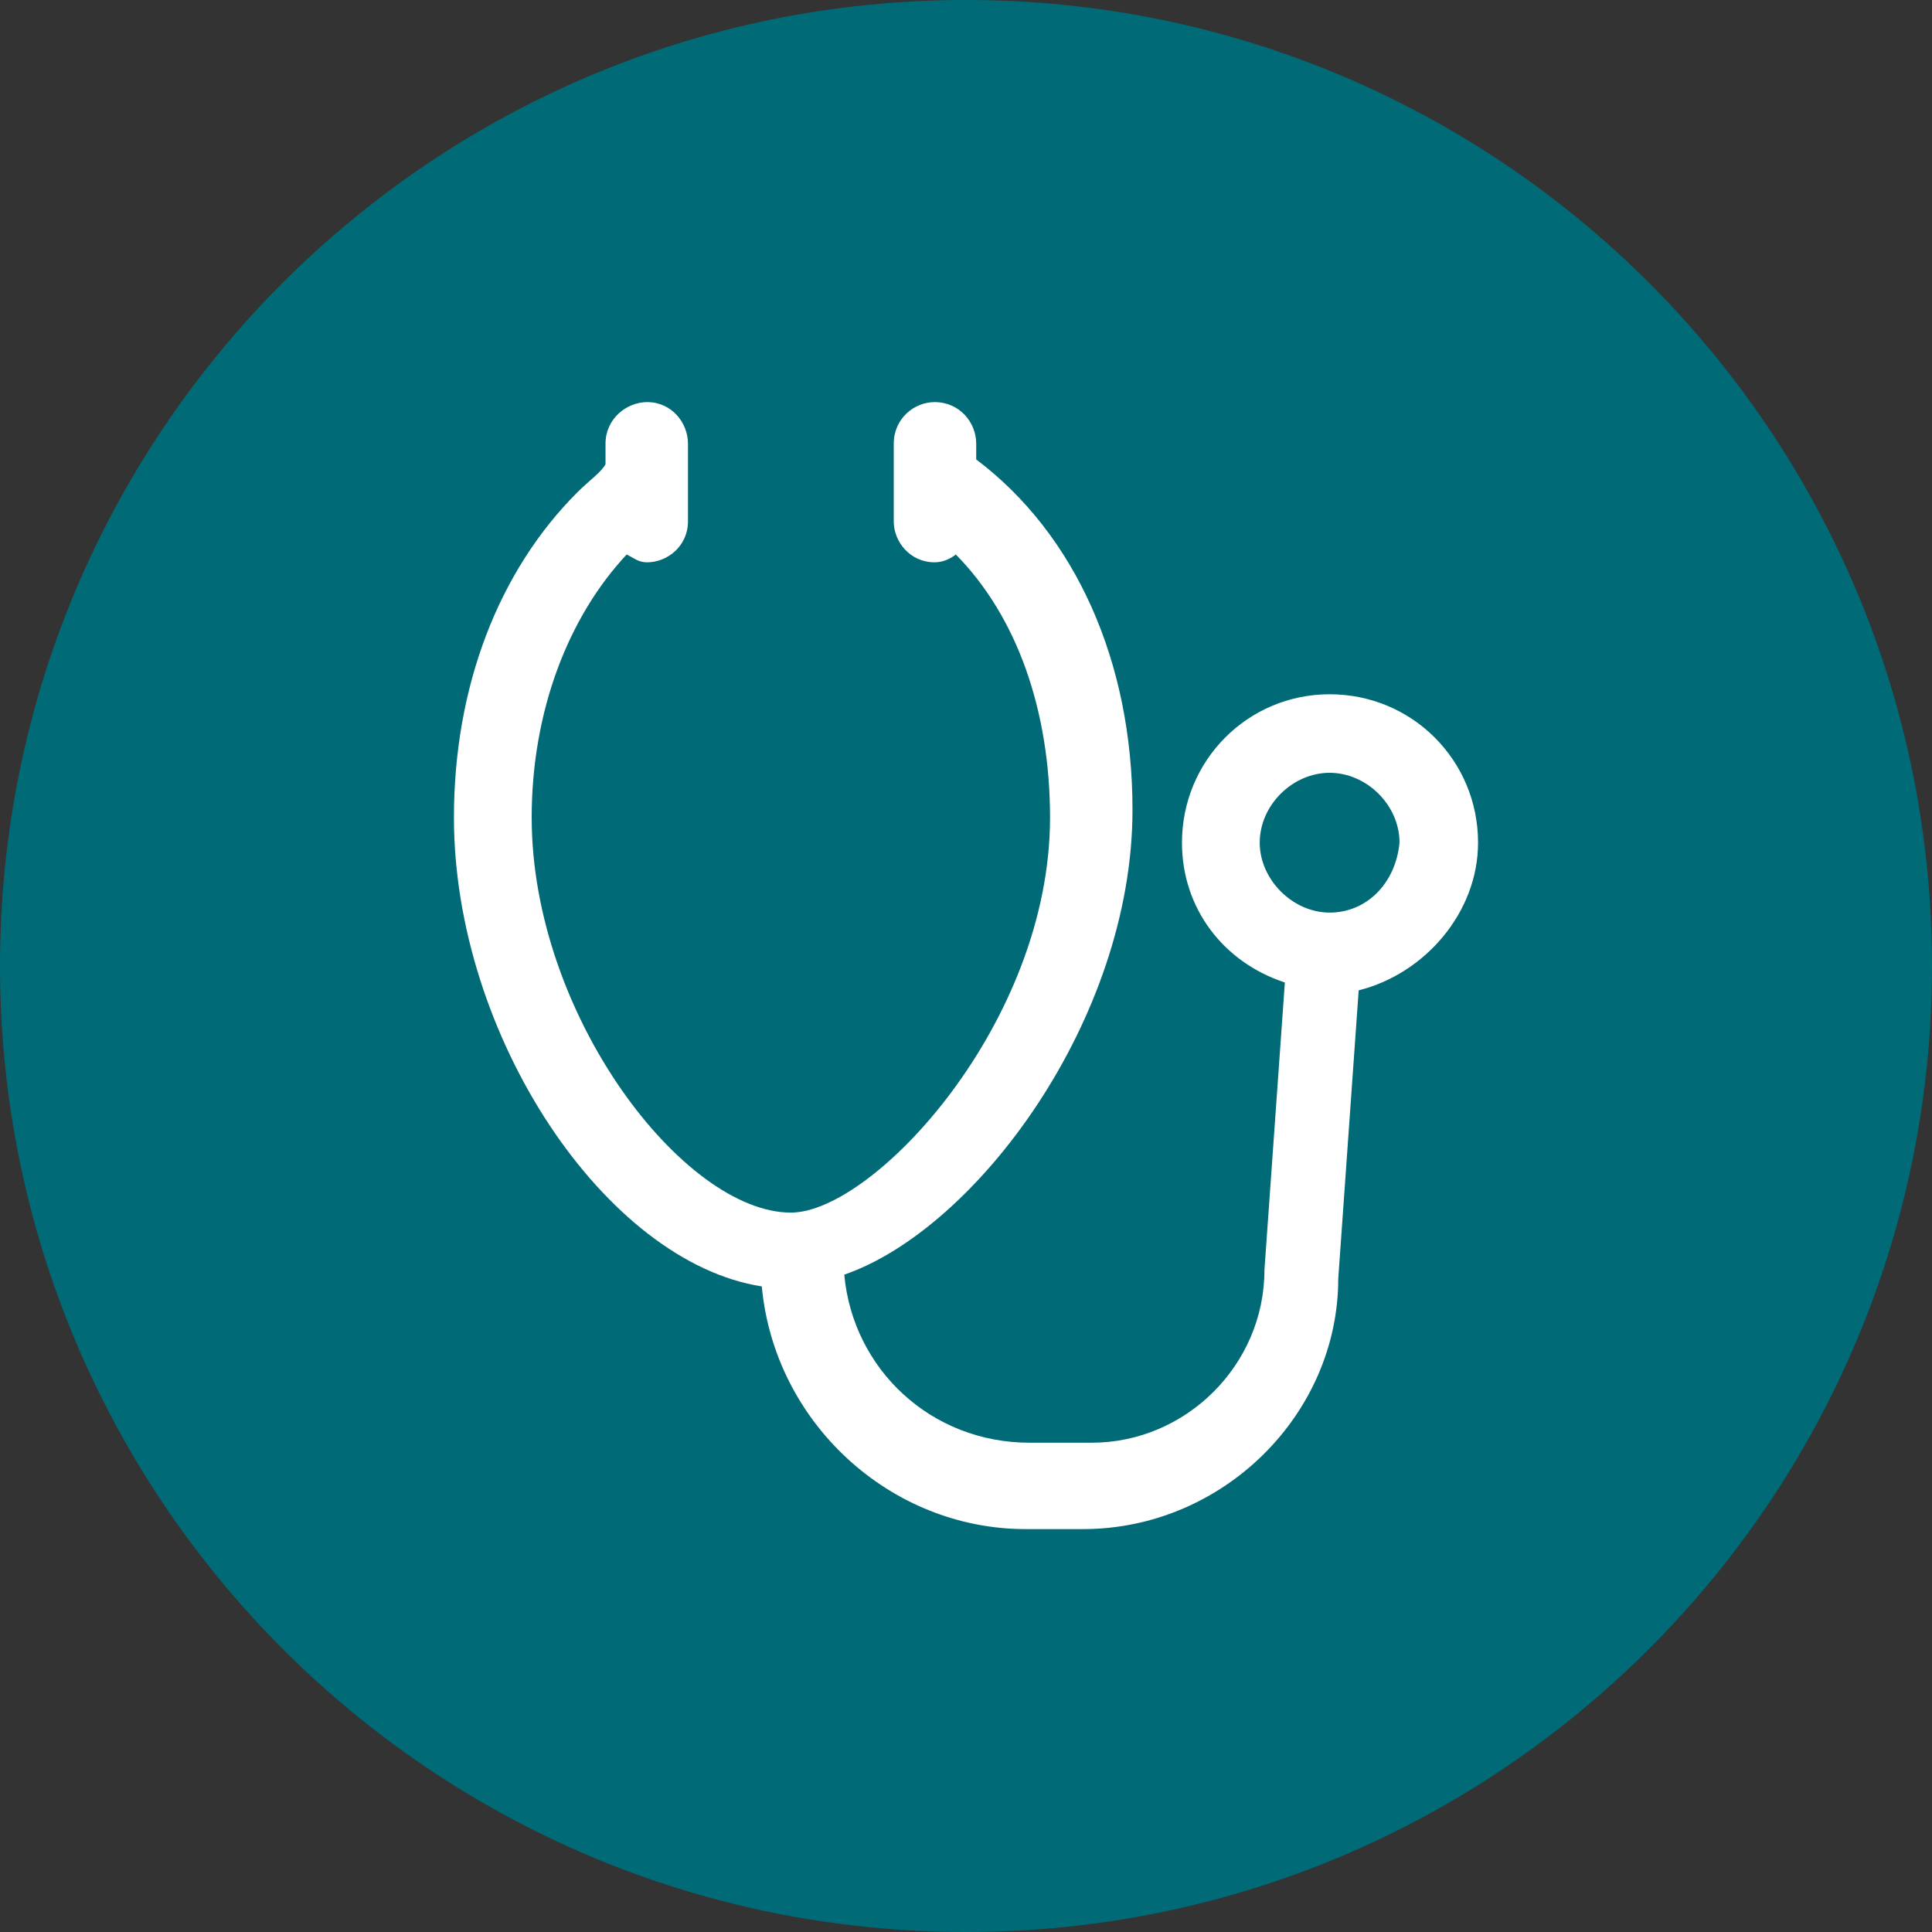 <?xml version="1.0" encoding="UTF-8"?>
<!DOCTYPE svg PUBLIC "-//W3C//DTD SVG 1.1//EN" "http://www.w3.org/Graphics/SVG/1.1/DTD/svg11.dtd">
<!-- Creator: CorelDRAW X7 -->
<svg xmlns="http://www.w3.org/2000/svg" xml:space="preserve" width="34px" height="34px" version="1.1" style="shape-rendering:geometricPrecision; text-rendering:geometricPrecision; image-rendering:optimizeQuality; fill-rule:evenodd; clip-rule:evenodd"
viewBox="0 0 2460 2460"
 xmlns:xlink="http://www.w3.org/1999/xlink"
 enable-background="new 85.14 176.445 454 502">
 <rect x="0" y="0" width="2460" height="2460" fill="#333333" stroke="none"/>
 <defs>
  <style type="text/css">
   <![CDATA[
    .fil0 {fill:#006A77}
    .fil1 {fill:white}
   ]]>
  </style>
 </defs>
 <g id="Plan_x0020_1">
  <path class="fil0" d="M1230 0c-680,0 -1230,550 -1230,1230 0,679 550,1230 1230,1230 679,0 1230,-551 1230,-1230 0,-680 -551,-1230 -1230,-1230z"/>
  <g id="_569179376">
   <g>
    <path class="fil1" d="M1882 1073c0,-105 -84,-189 -189,-189 -104,0 -188,84 -188,189 0,83 52,152 131,178l-26 366c0,121 -100,220 -220,220l-79 0c-126,0 -225,-94 -236,-214 168,-58 367,-325 367,-592 0,-189 -73,-351 -199,-446l0 -20c0,-27 -21,-53 -53,-53 -26,0 -52,21 -52,53l0 99c0,26 21,52 52,52 11,0 21,-5 27,-10 78,79 120,199 120,335 0,262 -225,503 -330,503 -136,0 -330,-251 -330,-503 0,-136 47,-256 121,-335 10,5 15,10 26,10 26,0 52,-21 52,-52l0 -99c0,-27 -21,-53 -52,-53 -26,0 -53,21 -53,53l0 26c-5,10 -21,21 -36,36 -100,100 -157,247 -157,414 0,278 193,566 392,597 16,173 163,309 336,309l73 0c178,0 325,-146 325,-319l26 -367c84,-21 152,-99 152,-188zm-189 89c-47,0 -89,-42 -89,-89 0,-48 42,-89 89,-89 47,0 89,41 89,89 -5,52 -42,89 -89,89z"/>
   </g>
  </g>
 </g>
</svg>
